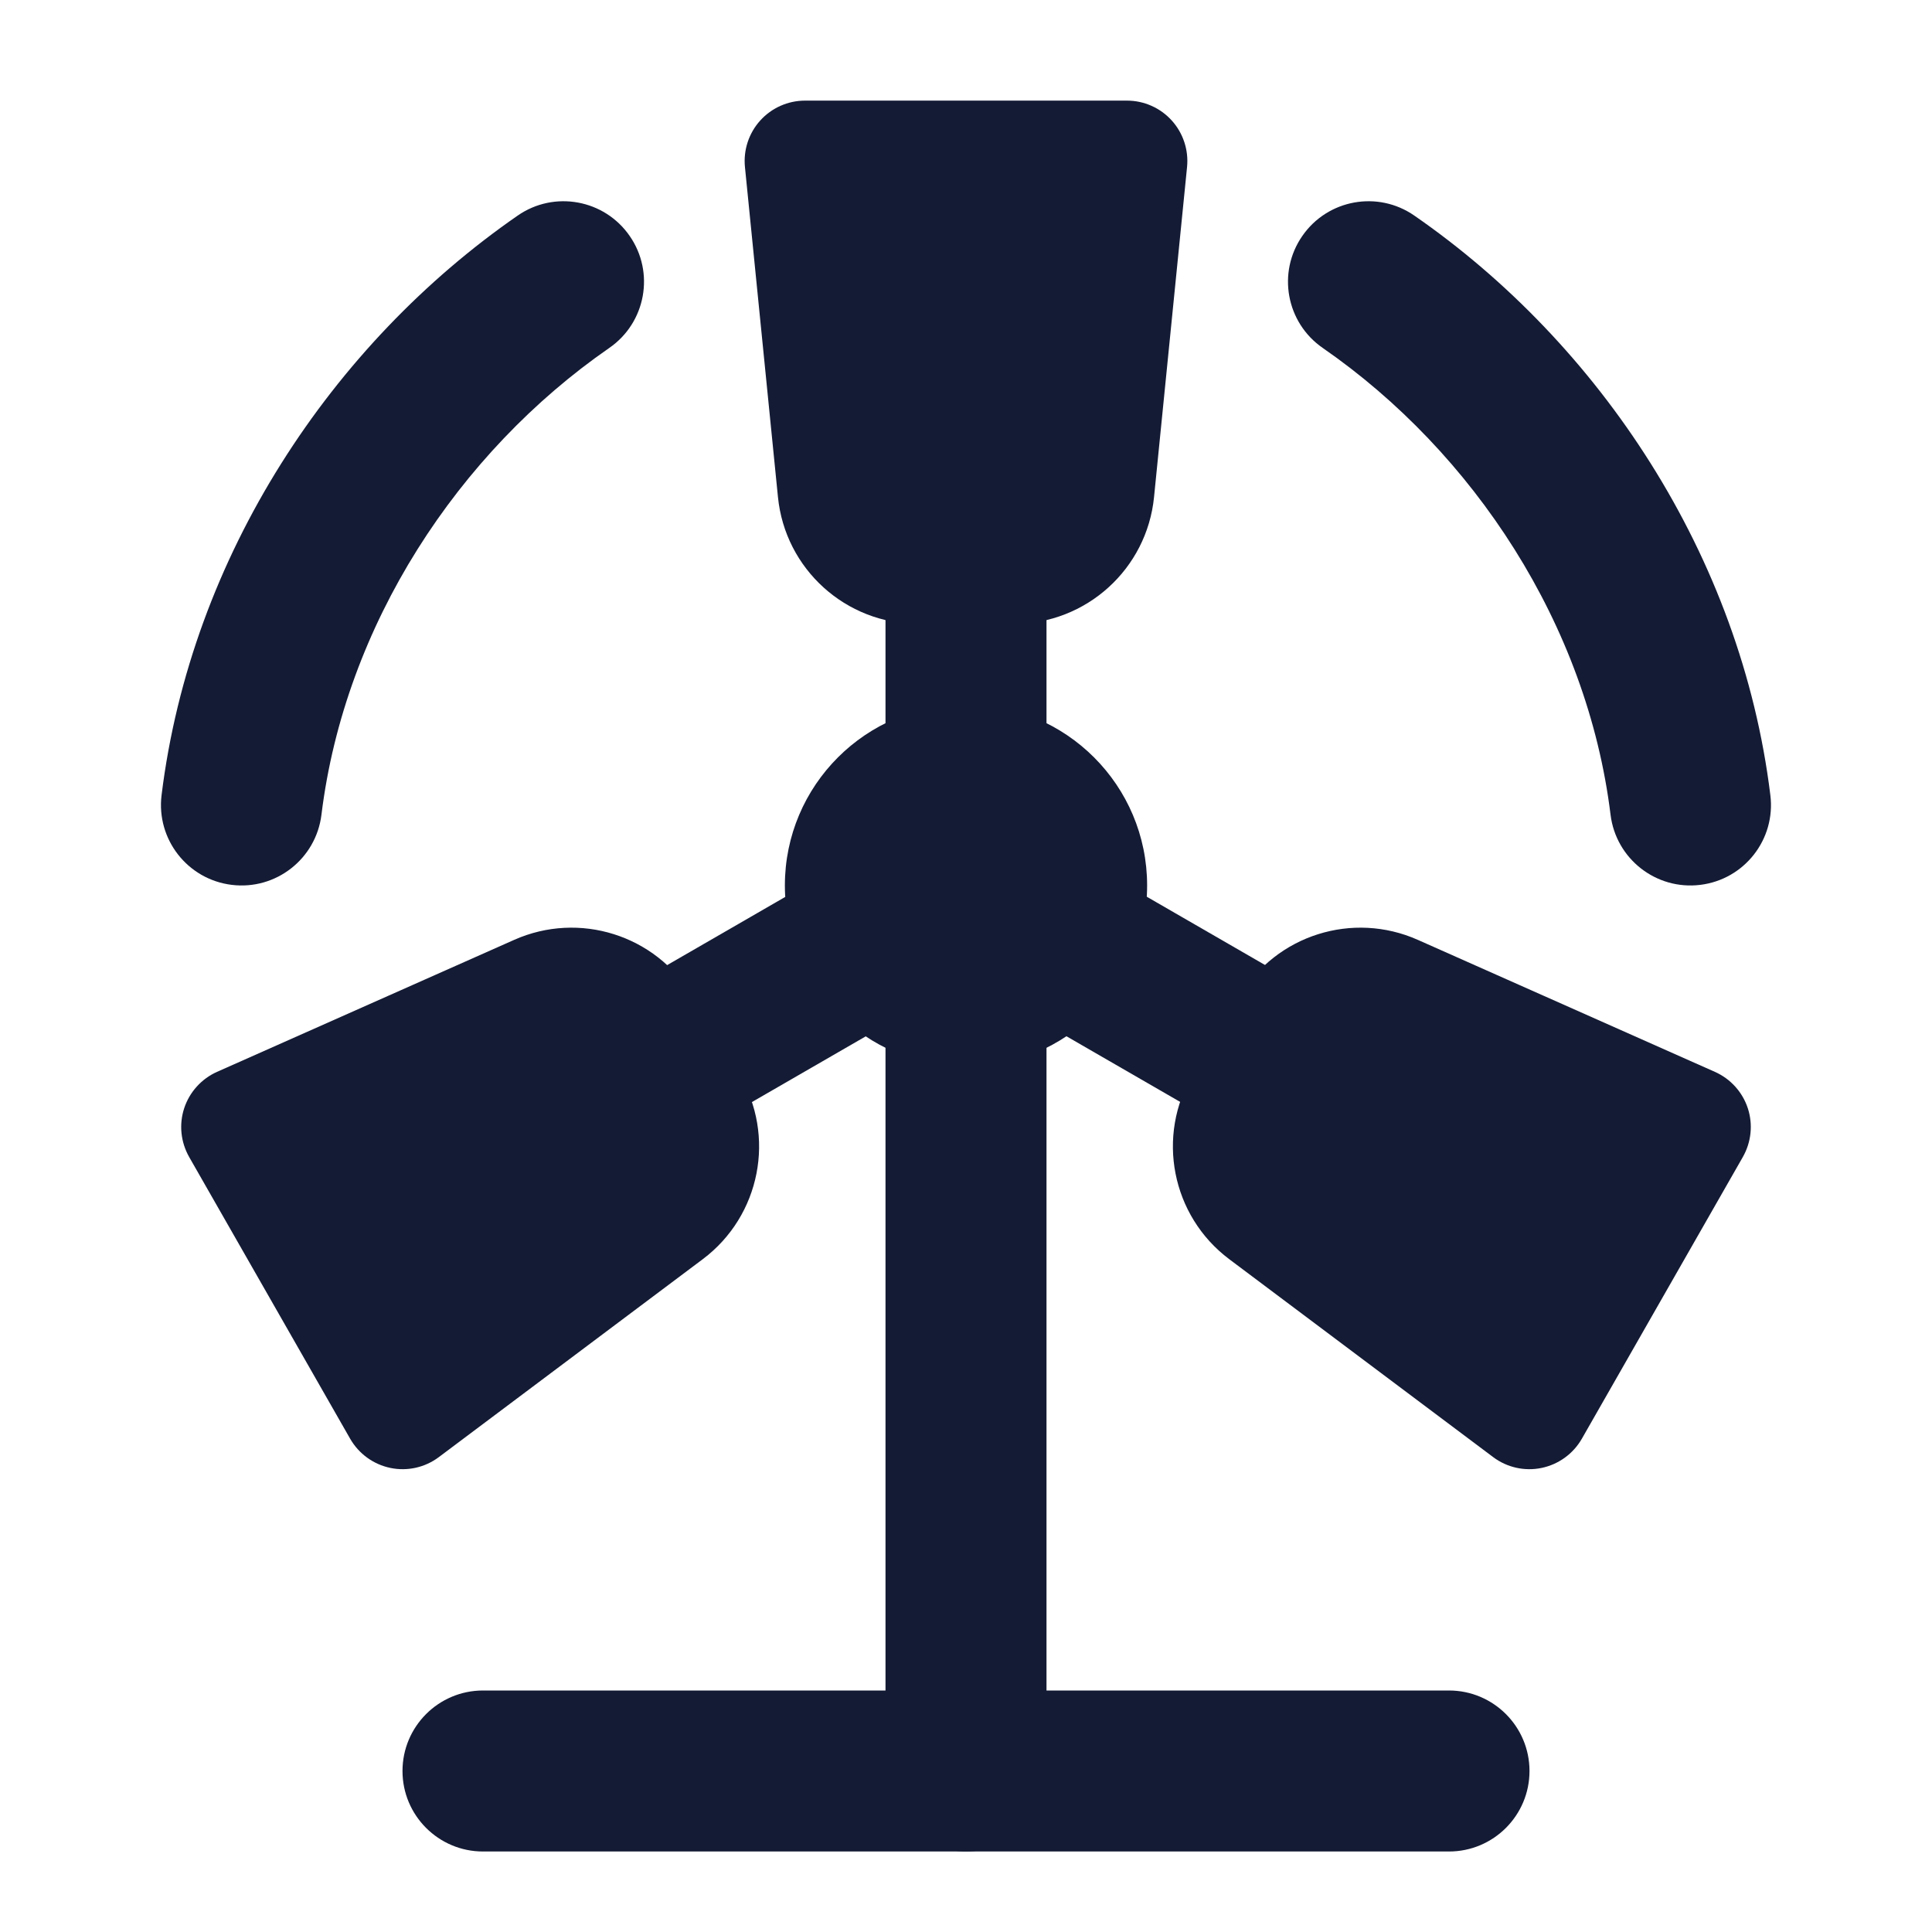 <svg width="24" height="24" viewBox="0 0 24 24" fill="none" xmlns="http://www.w3.org/2000/svg">
<path fill-rule="evenodd" clip-rule="evenodd" d="M9.75 11C9.75 9.757 10.757 8.75 12 8.75C13.243 8.75 14.25 9.757 14.25 11C14.25 12.243 13.243 13.25 12 13.25C10.757 13.25 9.75 12.243 9.75 11Z" fill="#141B34"/>
<path fill-rule="evenodd" clip-rule="evenodd" d="M7.822 2.931C8.137 3.385 8.023 4.008 7.569 4.322C5.694 5.62 4.283 7.76 3.993 10.122C3.925 10.67 3.426 11.06 2.878 10.992C2.33 10.925 1.94 10.426 2.007 9.878C2.373 6.901 4.129 4.271 6.431 2.678C6.885 2.363 7.508 2.477 7.822 2.931ZM16.178 2.931C16.492 2.477 17.115 2.363 17.569 2.678C19.871 4.271 21.627 6.901 21.992 9.878C22.06 10.426 21.67 10.925 21.122 10.992C20.574 11.06 20.075 10.67 20.007 10.122C19.717 7.76 18.306 5.62 16.431 4.322C15.977 4.008 15.863 3.385 16.178 2.931Z" fill="#141B34"/>
<path fill-rule="evenodd" clip-rule="evenodd" d="M12 6C12.552 6 13 6.448 13 7V9.5C13 10.052 12.552 10.5 12 10.5C11.448 10.5 11 10.052 11 9.5V7C11 6.448 11.448 6 12 6Z" fill="#141B34"/>
<path fill-rule="evenodd" clip-rule="evenodd" d="M9.444 1.497C9.586 1.34 9.788 1.25 10 1.25H14C14.212 1.25 14.414 1.34 14.556 1.497C14.698 1.654 14.767 1.864 14.746 2.075L14.336 6.174C14.247 7.069 13.494 7.75 12.595 7.75H11.405C10.506 7.75 9.753 7.069 9.664 6.174L9.254 2.075C9.233 1.864 9.302 1.654 9.444 1.497Z" fill="#141B34"/>
<path fill-rule="evenodd" clip-rule="evenodd" d="M15.401 12.373C15.855 11.615 16.804 11.316 17.612 11.675L21.303 13.315C21.497 13.401 21.646 13.566 21.712 13.767C21.778 13.969 21.755 14.188 21.65 14.373L19.65 17.873C19.543 18.059 19.362 18.191 19.151 18.235C18.94 18.279 18.721 18.23 18.549 18.101L15.27 15.642C14.553 15.104 14.358 14.11 14.82 13.341L15.401 12.373Z" fill="#141B34"/>
<path fill-rule="evenodd" clip-rule="evenodd" d="M8.599 12.373C8.145 11.615 7.196 11.316 6.388 11.675L2.696 13.315C2.503 13.401 2.354 13.566 2.288 13.767C2.222 13.969 2.245 14.188 2.35 14.373L4.35 17.873C4.457 18.059 4.638 18.191 4.849 18.235C5.06 18.279 5.279 18.23 5.451 18.101L8.73 15.642C9.447 15.104 9.642 14.11 9.18 13.341L8.599 12.373Z" fill="#141B34"/>
<path fill-rule="evenodd" clip-rule="evenodd" d="M7.672 13.499C7.396 13.021 7.56 12.409 8.038 12.133L10.203 10.883C10.681 10.607 11.293 10.771 11.569 11.249C11.845 11.727 11.681 12.339 11.203 12.615L9.038 13.865C8.56 14.141 7.948 13.977 7.672 13.499Z" fill="#141B34"/>
<path fill-rule="evenodd" clip-rule="evenodd" d="M16.336 13.501C16.06 13.979 15.448 14.143 14.97 13.867L12.805 12.617C12.327 12.341 12.163 11.729 12.439 11.251C12.715 10.773 13.327 10.609 13.805 10.885L15.97 12.135C16.448 12.411 16.612 13.023 16.336 13.501Z" fill="#141B34"/>
<path fill-rule="evenodd" clip-rule="evenodd" d="M12 11.5C12.552 11.5 13 11.948 13 12.5V22C13 22.552 12.552 23 12 23C11.448 23 11 22.552 11 22V12.5C11 11.948 11.448 11.5 12 11.5Z" fill="#141B34"/>
<path fill-rule="evenodd" clip-rule="evenodd" d="M19 22C19 22.552 18.552 23 18 23H6C5.448 23 5 22.552 5 22C5 21.448 5.448 21 6 21H18C18.552 21 19 21.448 19 22Z" fill="#141B34"/>
</svg>
